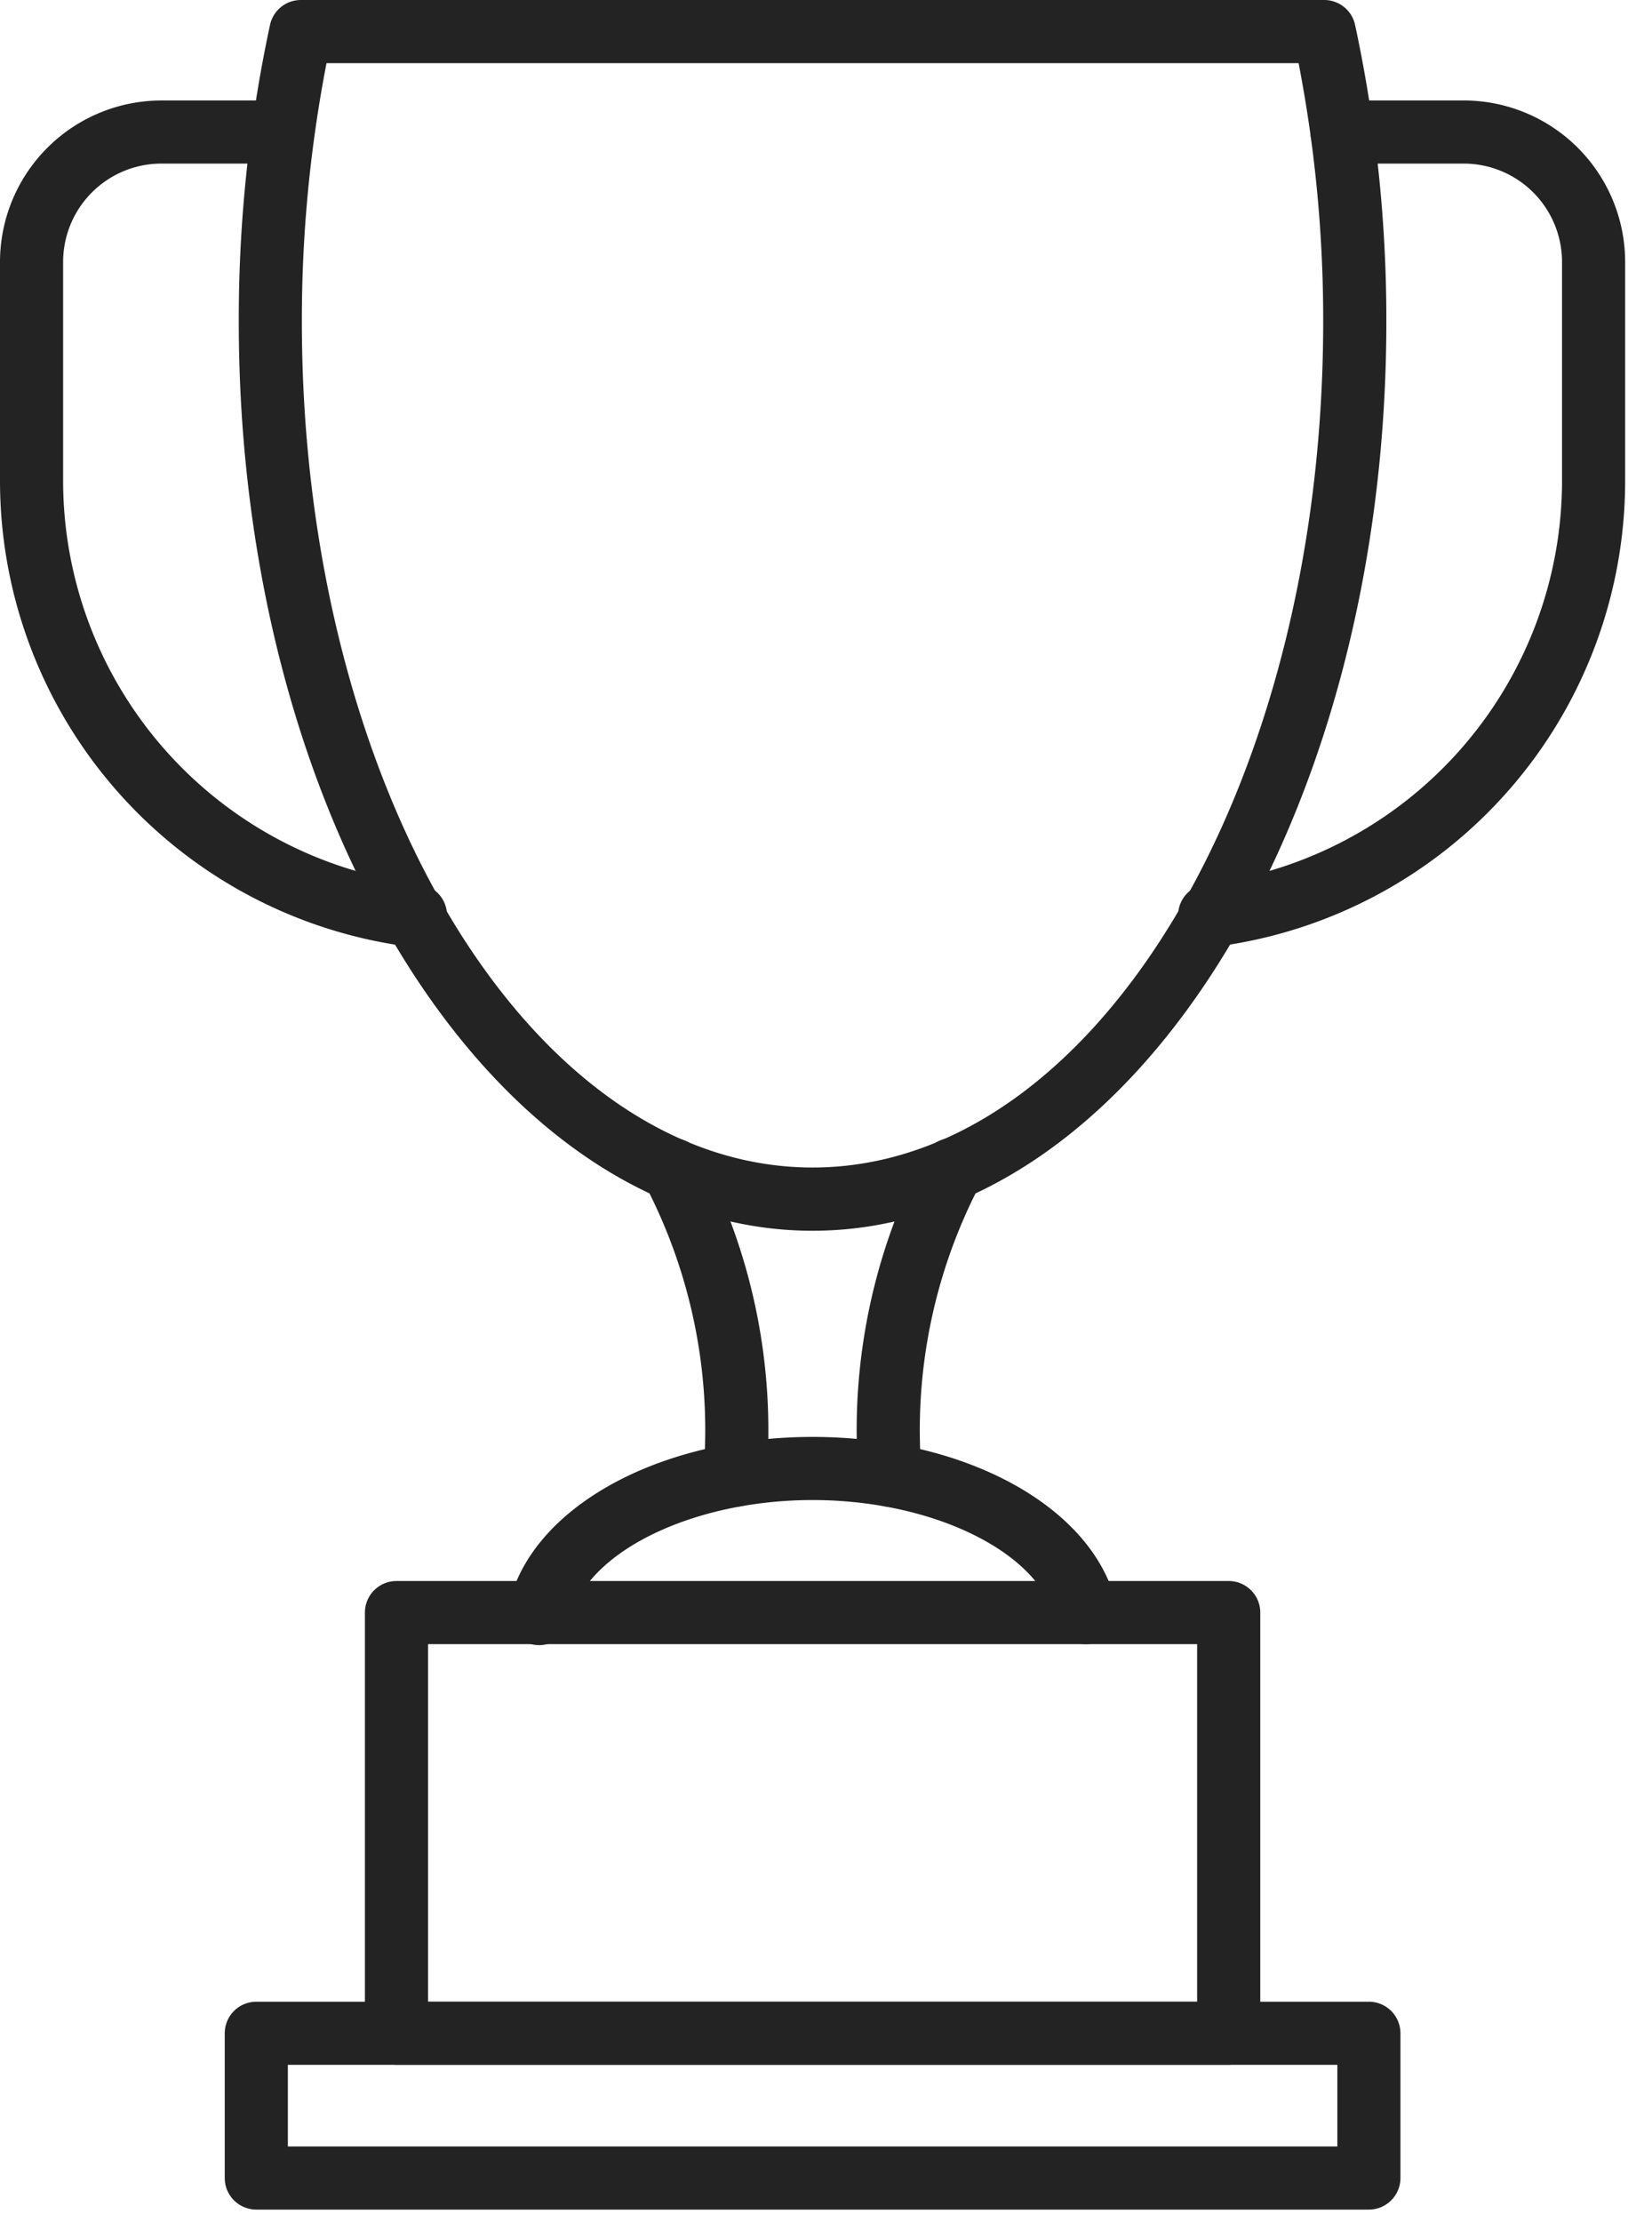 <svg width="58" height="78" fill="none" xmlns="http://www.w3.org/2000/svg"><path d="M43.139 72.482h-29.22a1.108 1.108 0 01-1.107-1.108V56.606a1.108 1.108 0 011.108-1.108h29.219a1.108 1.108 0 011.108 1.108v14.768a1.108 1.108 0 01-1.108 1.108zm-28.111-2.216H42.03V57.714H15.028v12.552z" fill="#232323"/><path d="M48.06 77.563H8.999a1.108 1.108 0 01-1.108-1.108v-5.081a1.108 1.108 0 011.108-1.108H48.06a1.108 1.108 0 011.108 1.108v5.081a1.108 1.108 0 01-1.108 1.108zm-37.954-2.216h36.847v-2.865H10.106v2.865zM28.528 43.203c-11.108 0-20.145-14.318-20.145-31.912A49.156 49.156 0 019.48.875 1.108 1.108 0 0110.563 0h35.93a1.108 1.108 0 011.082.873 49.152 49.152 0 011.098 10.416c0 17.597-9.037 31.914-20.145 31.914zM11.464 2.216a47.254 47.254 0 00-.866 9.072c0 16.375 8.043 29.695 17.93 29.695 9.885 0 17.928-13.323 17.928-29.695a47.253 47.253 0 00-.864-9.072H11.464z" fill="#232323"/><path d="M25.805 52.892h-.085a1.108 1.108 0 01-1.02-1.189 18.616 18.616 0 00-2.058-10.126 1.108 1.108 0 111.96-1.034 20.844 20.844 0 012.307 11.33 1.108 1.108 0 01-1.104 1.019zM31.252 52.892a1.108 1.108 0 01-1.108-1.022 20.843 20.843 0 012.306-11.33 1.108 1.108 0 111.961 1.034A18.615 18.615 0 0032.354 51.7a1.108 1.108 0 01-1.02 1.189l-.082.003z" fill="#232323"/><path d="M38.123 57.714a1.108 1.108 0 01-1.08-.862c-.536-2.353-4.273-4.196-8.514-4.196-4.24 0-7.978 1.843-8.514 4.196a1.108 1.108 0 11-2.16-.49c.775-3.436 5.267-5.922 10.674-5.922 5.407 0 9.897 2.49 10.675 5.921a1.108 1.108 0 01-1.081 1.353zM14.515 33.242c-.047 0-.094-.003-.14-.009A16.497 16.497 0 010 16.889V9.197a5.673 5.673 0 015.663-5.67H9.94a1.108 1.108 0 010 2.215H5.663a3.455 3.455 0 00-3.447 3.455v7.689a14.275 14.275 0 0012.438 14.14 1.11 1.11 0 11-.139 2.216zM42.542 33.242a1.11 1.11 0 11-.139-2.216 14.275 14.275 0 0012.438-14.14V9.197a3.455 3.455 0 00-3.447-3.455h-4.277a1.108 1.108 0 110-2.216h4.277a5.673 5.673 0 015.663 5.671v7.689A16.496 16.496 0 0142.682 33.23c-.046.007-.093.01-.14.012z" fill="#232323"/></svg>